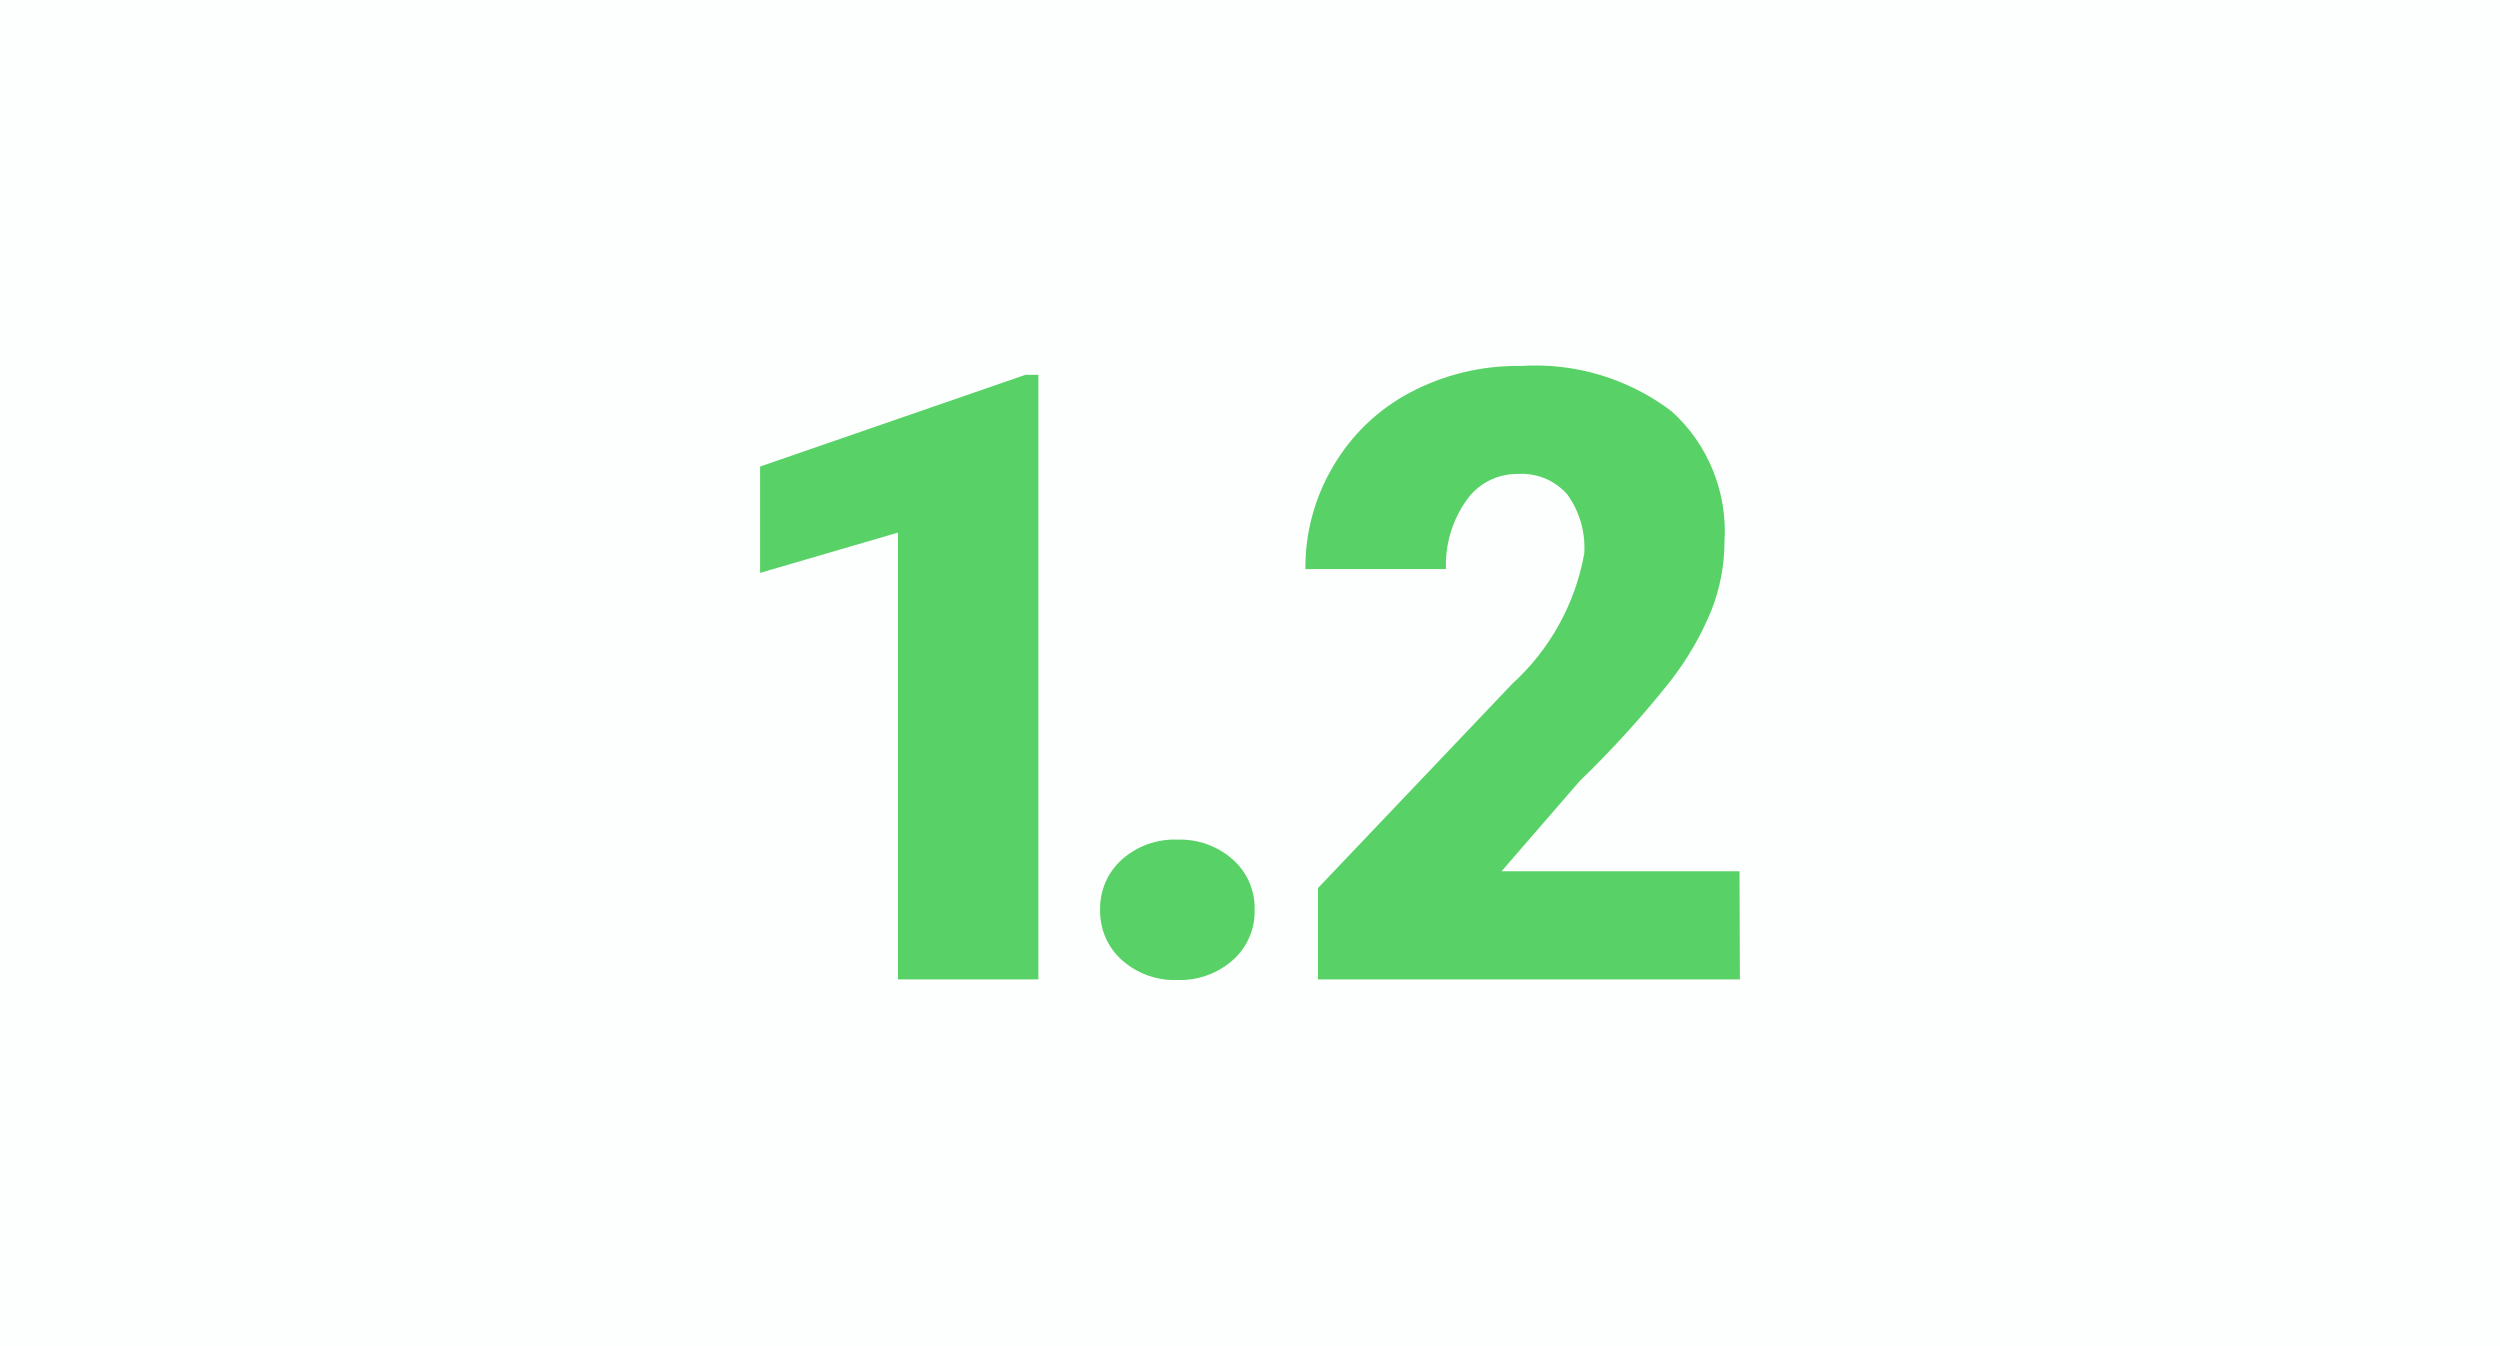 <svg width="26" height="14" viewBox="0 0 26 14" fill="none"
  xmlns="http://www.w3.org/2000/svg">
  <g clip-path="url(#clip0_6808_92473)">
    <path opacity="0.01" d="M26 0H0V14H26V0Z" fill="#58D266"/>
    <path d="M10.799 10.186H9.339V5.539L7.905 5.958V4.852L10.665 3.898H10.799V10.186ZM12.245 8.732C12.456 8.725 12.661 8.798 12.819 8.937C12.893 9.002 12.953 9.083 12.992 9.174C13.032 9.265 13.051 9.363 13.048 9.462C13.051 9.561 13.032 9.659 12.992 9.75C12.953 9.841 12.893 9.922 12.819 9.987C12.661 10.126 12.456 10.199 12.245 10.192C12.033 10.2 11.826 10.126 11.668 9.985C11.595 9.92 11.536 9.839 11.497 9.749C11.458 9.658 11.439 9.56 11.441 9.462C11.439 9.364 11.458 9.266 11.497 9.175C11.536 9.085 11.595 9.004 11.668 8.939C11.826 8.798 12.033 8.724 12.245 8.732ZM18.095 10.186H13.707V9.236L15.728 7.111C16.119 6.755 16.382 6.28 16.476 5.759C16.491 5.539 16.429 5.32 16.299 5.141C16.235 5.069 16.156 5.012 16.067 4.975C15.977 4.939 15.881 4.923 15.785 4.929C15.679 4.928 15.573 4.953 15.479 5.002C15.385 5.052 15.304 5.124 15.245 5.212C15.101 5.419 15.029 5.666 15.038 5.918H13.576C13.573 5.542 13.673 5.172 13.865 4.849C14.055 4.524 14.332 4.258 14.665 4.082C15.019 3.895 15.414 3.8 15.814 3.806C16.377 3.769 16.934 3.936 17.384 4.277C17.572 4.446 17.719 4.656 17.814 4.89C17.909 5.124 17.951 5.377 17.935 5.629C17.935 5.877 17.888 6.122 17.797 6.352C17.688 6.616 17.543 6.865 17.367 7.09C17.077 7.455 16.763 7.8 16.428 8.124L15.616 9.061H18.091L18.095 10.186Z" fill="#58D266"/>
  </g>
  <defs>
    <clipPath id="clip0_6808_92473">
      <rect width="26" height="14" fill="white"/>
    </clipPath>
  </defs>
</svg>
